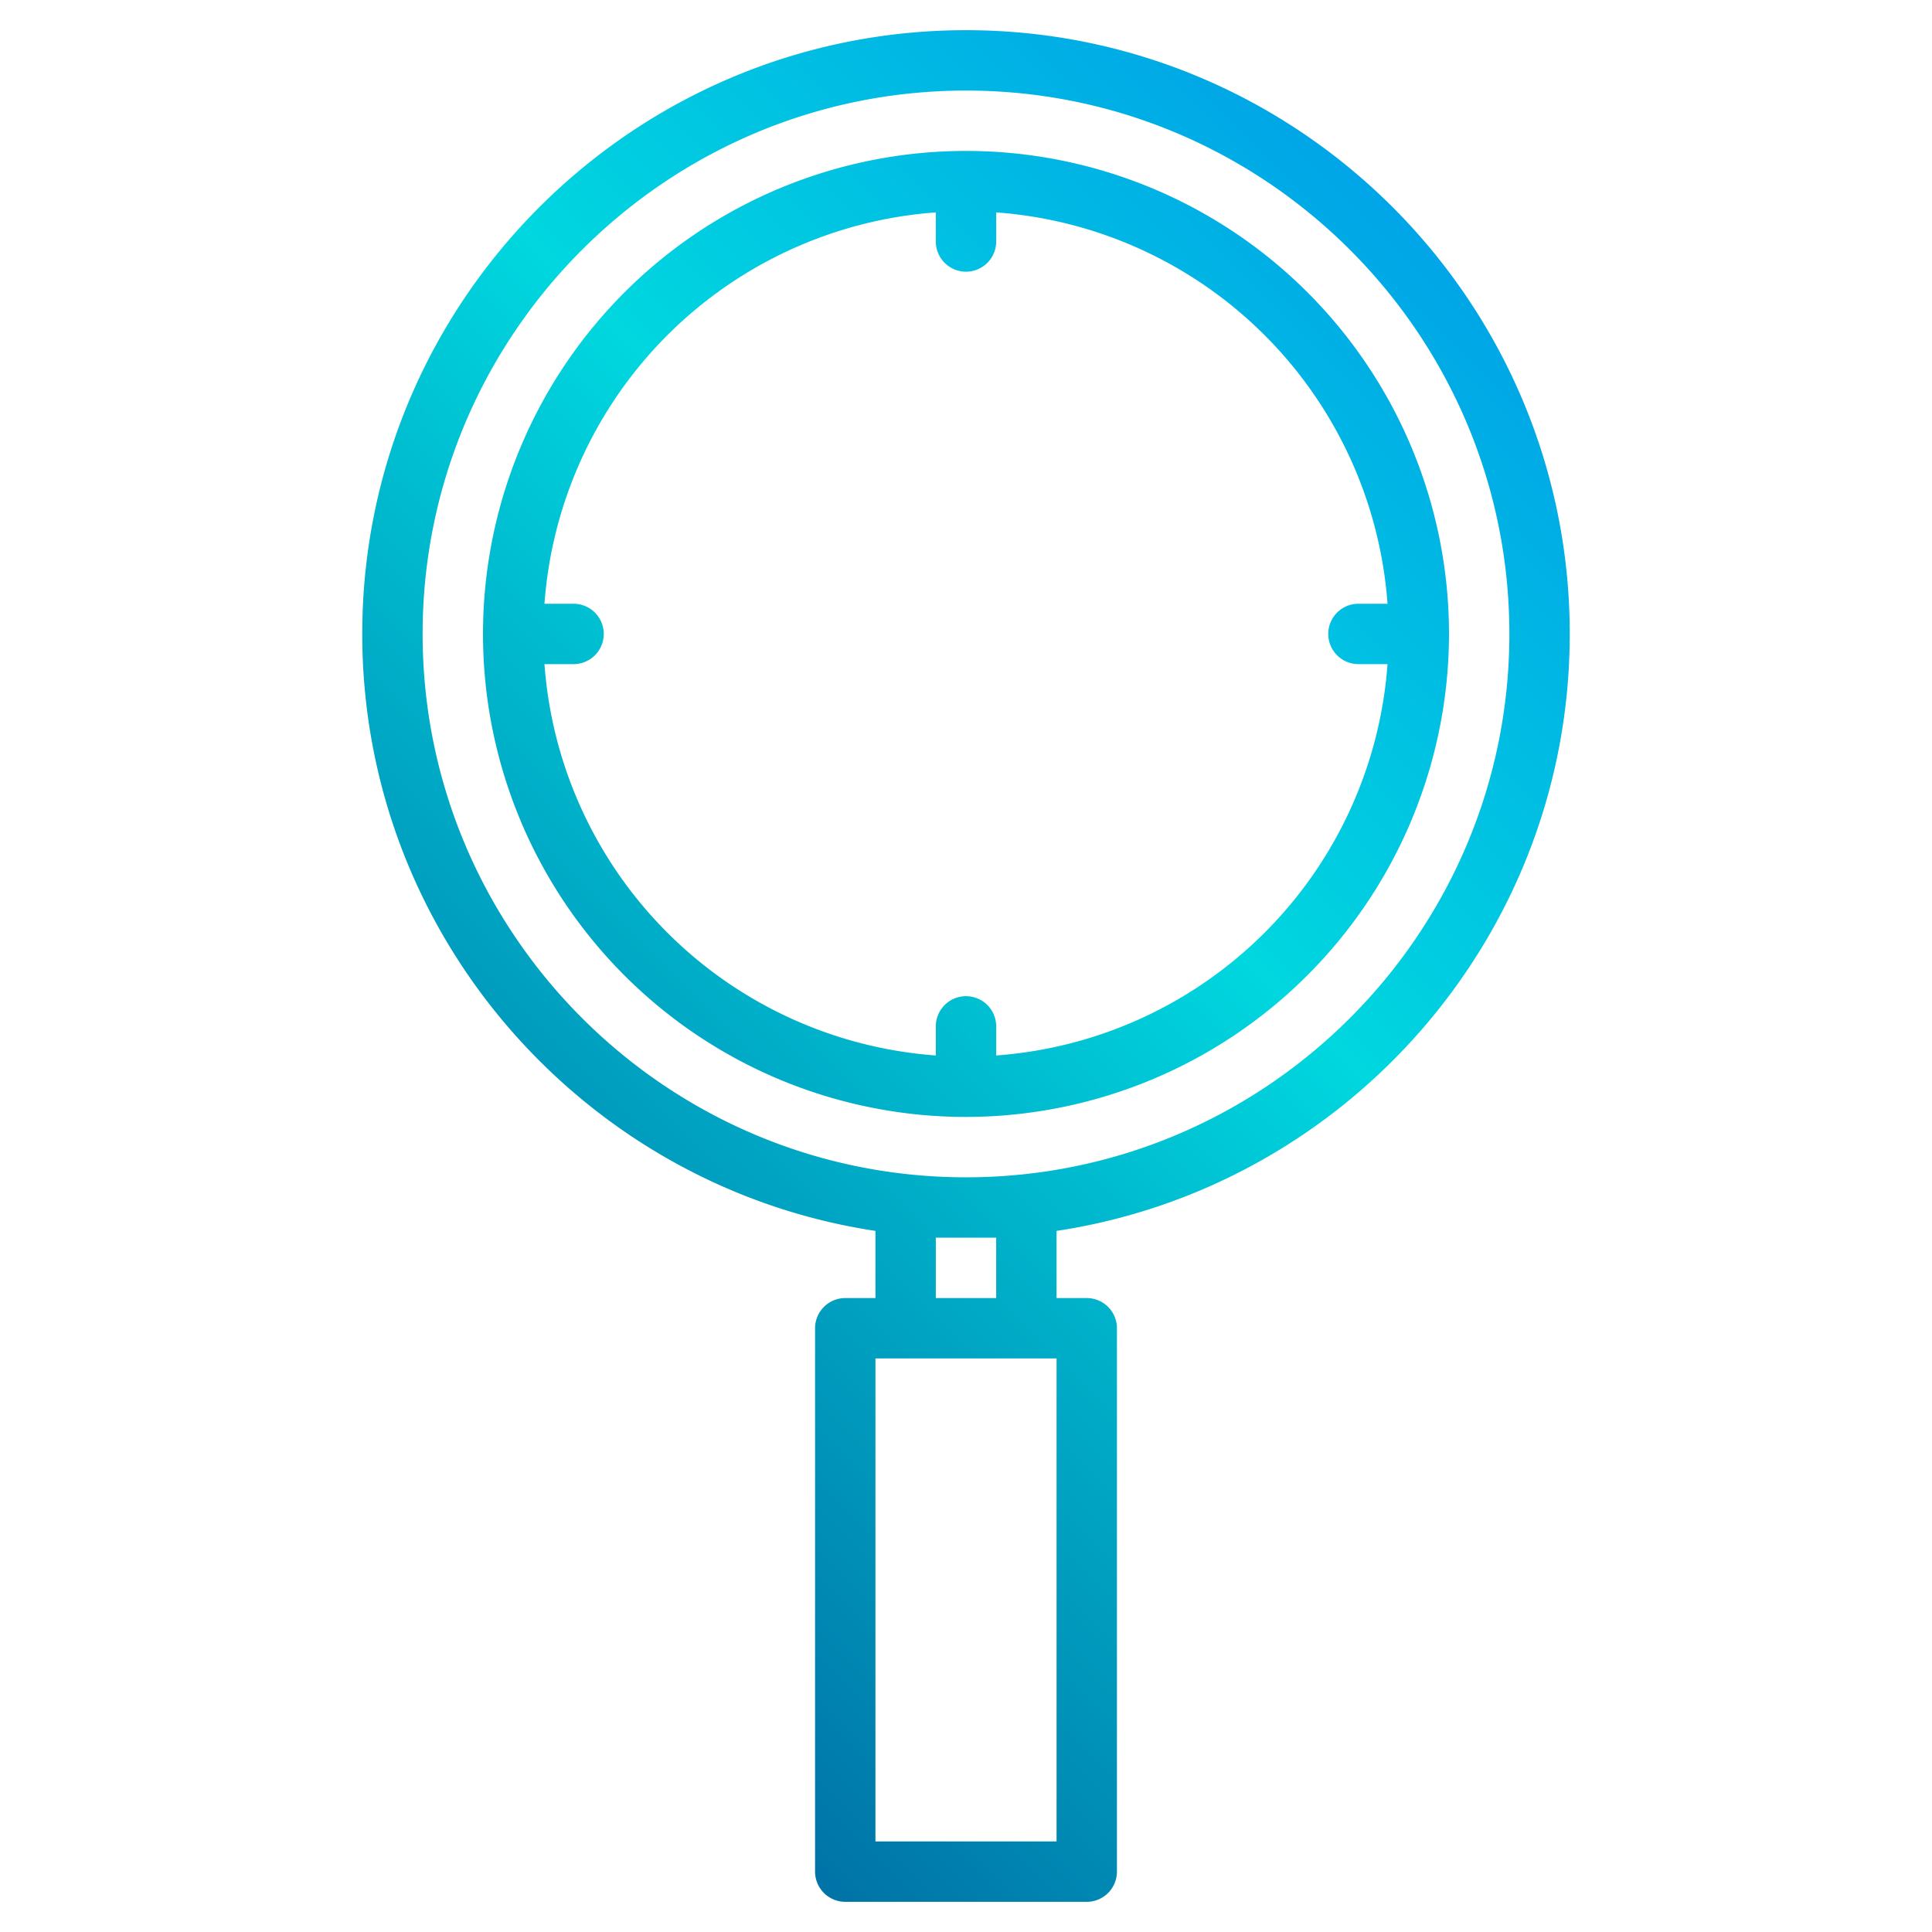 <svg height="512" viewBox="0 0 512 512" width="512" xmlns="http://www.w3.org/2000/svg" xmlns:xlink="http://www.w3.org/1999/xlink"><linearGradient id="a" gradientUnits="userSpaceOnUse" x1="14.2" x2="540.192" y1="482.375" y2="-43.617" data-name="New Gradient Swatch 1"><stop offset="0" stop-color="#003f8a"/><stop offset=".518" stop-color="#00d7df"/><stop offset="1" stop-color="#006df0"/></linearGradient><linearGradient id="b" x1="-22.088" x2="503.905" xlink:href="#a" y1="446.088" y2="-79.905"/><g><path d="m416 168c0-88.22-71.78-160-160-160s-160 71.78-160 160c0 80.07 59.12 146.59 136 158.2v17.8h-8a8 8 0 0 0 -8 8v144a8 8 0 0 0 8 8h64a8 8 0 0 0 8-8v-144a8 8 0 0 0 -8-8h-8v-17.8c76.88-11.61 136-78.13 136-158.2zm-136 320h-48v-128h48zm-32-144v-16h16v16zm8-32c-79.4 0-144-64.6-144-144s64.6-144 144-144 144 64.6 144 144-64.6 144-144 144z" fill="url(#a)"/><g fill="url(#b)"><path d="m384 168a128 128 0 1 0 -128 128 128.145 128.145 0 0 0 128-128zm-239.711 8h7.711a8 8 0 0 0 0-16h-7.711a112.168 112.168 0 0 1 103.711-103.711v7.711a8 8 0 0 0 16 0v-7.711a112.168 112.168 0 0 1 103.711 103.711h-7.711a8 8 0 0 0 0 16h7.711a112.168 112.168 0 0 1 -103.711 103.711v-7.711a8 8 0 0 0 -16 0v7.711a112.168 112.168 0 0 1 -103.711-103.711z"/><path d="m256 192a23.856 23.856 0 0 0 10.34-2.345l24 24a8 8 0 1 0 11.314-11.314l-24-24a23.989 23.989 0 0 0 -13.775-33.006 8.043 8.043 0 0 0 .121-1.335v-56a8 8 0 0 0 -16 0v56a8.043 8.043 0 0 0 .12 1.335 24 24 0 0 0 7.88 46.665zm0-32a8 8 0 1 1 -8 8 8.009 8.009 0 0 1 8-8z"/></g></g></svg>